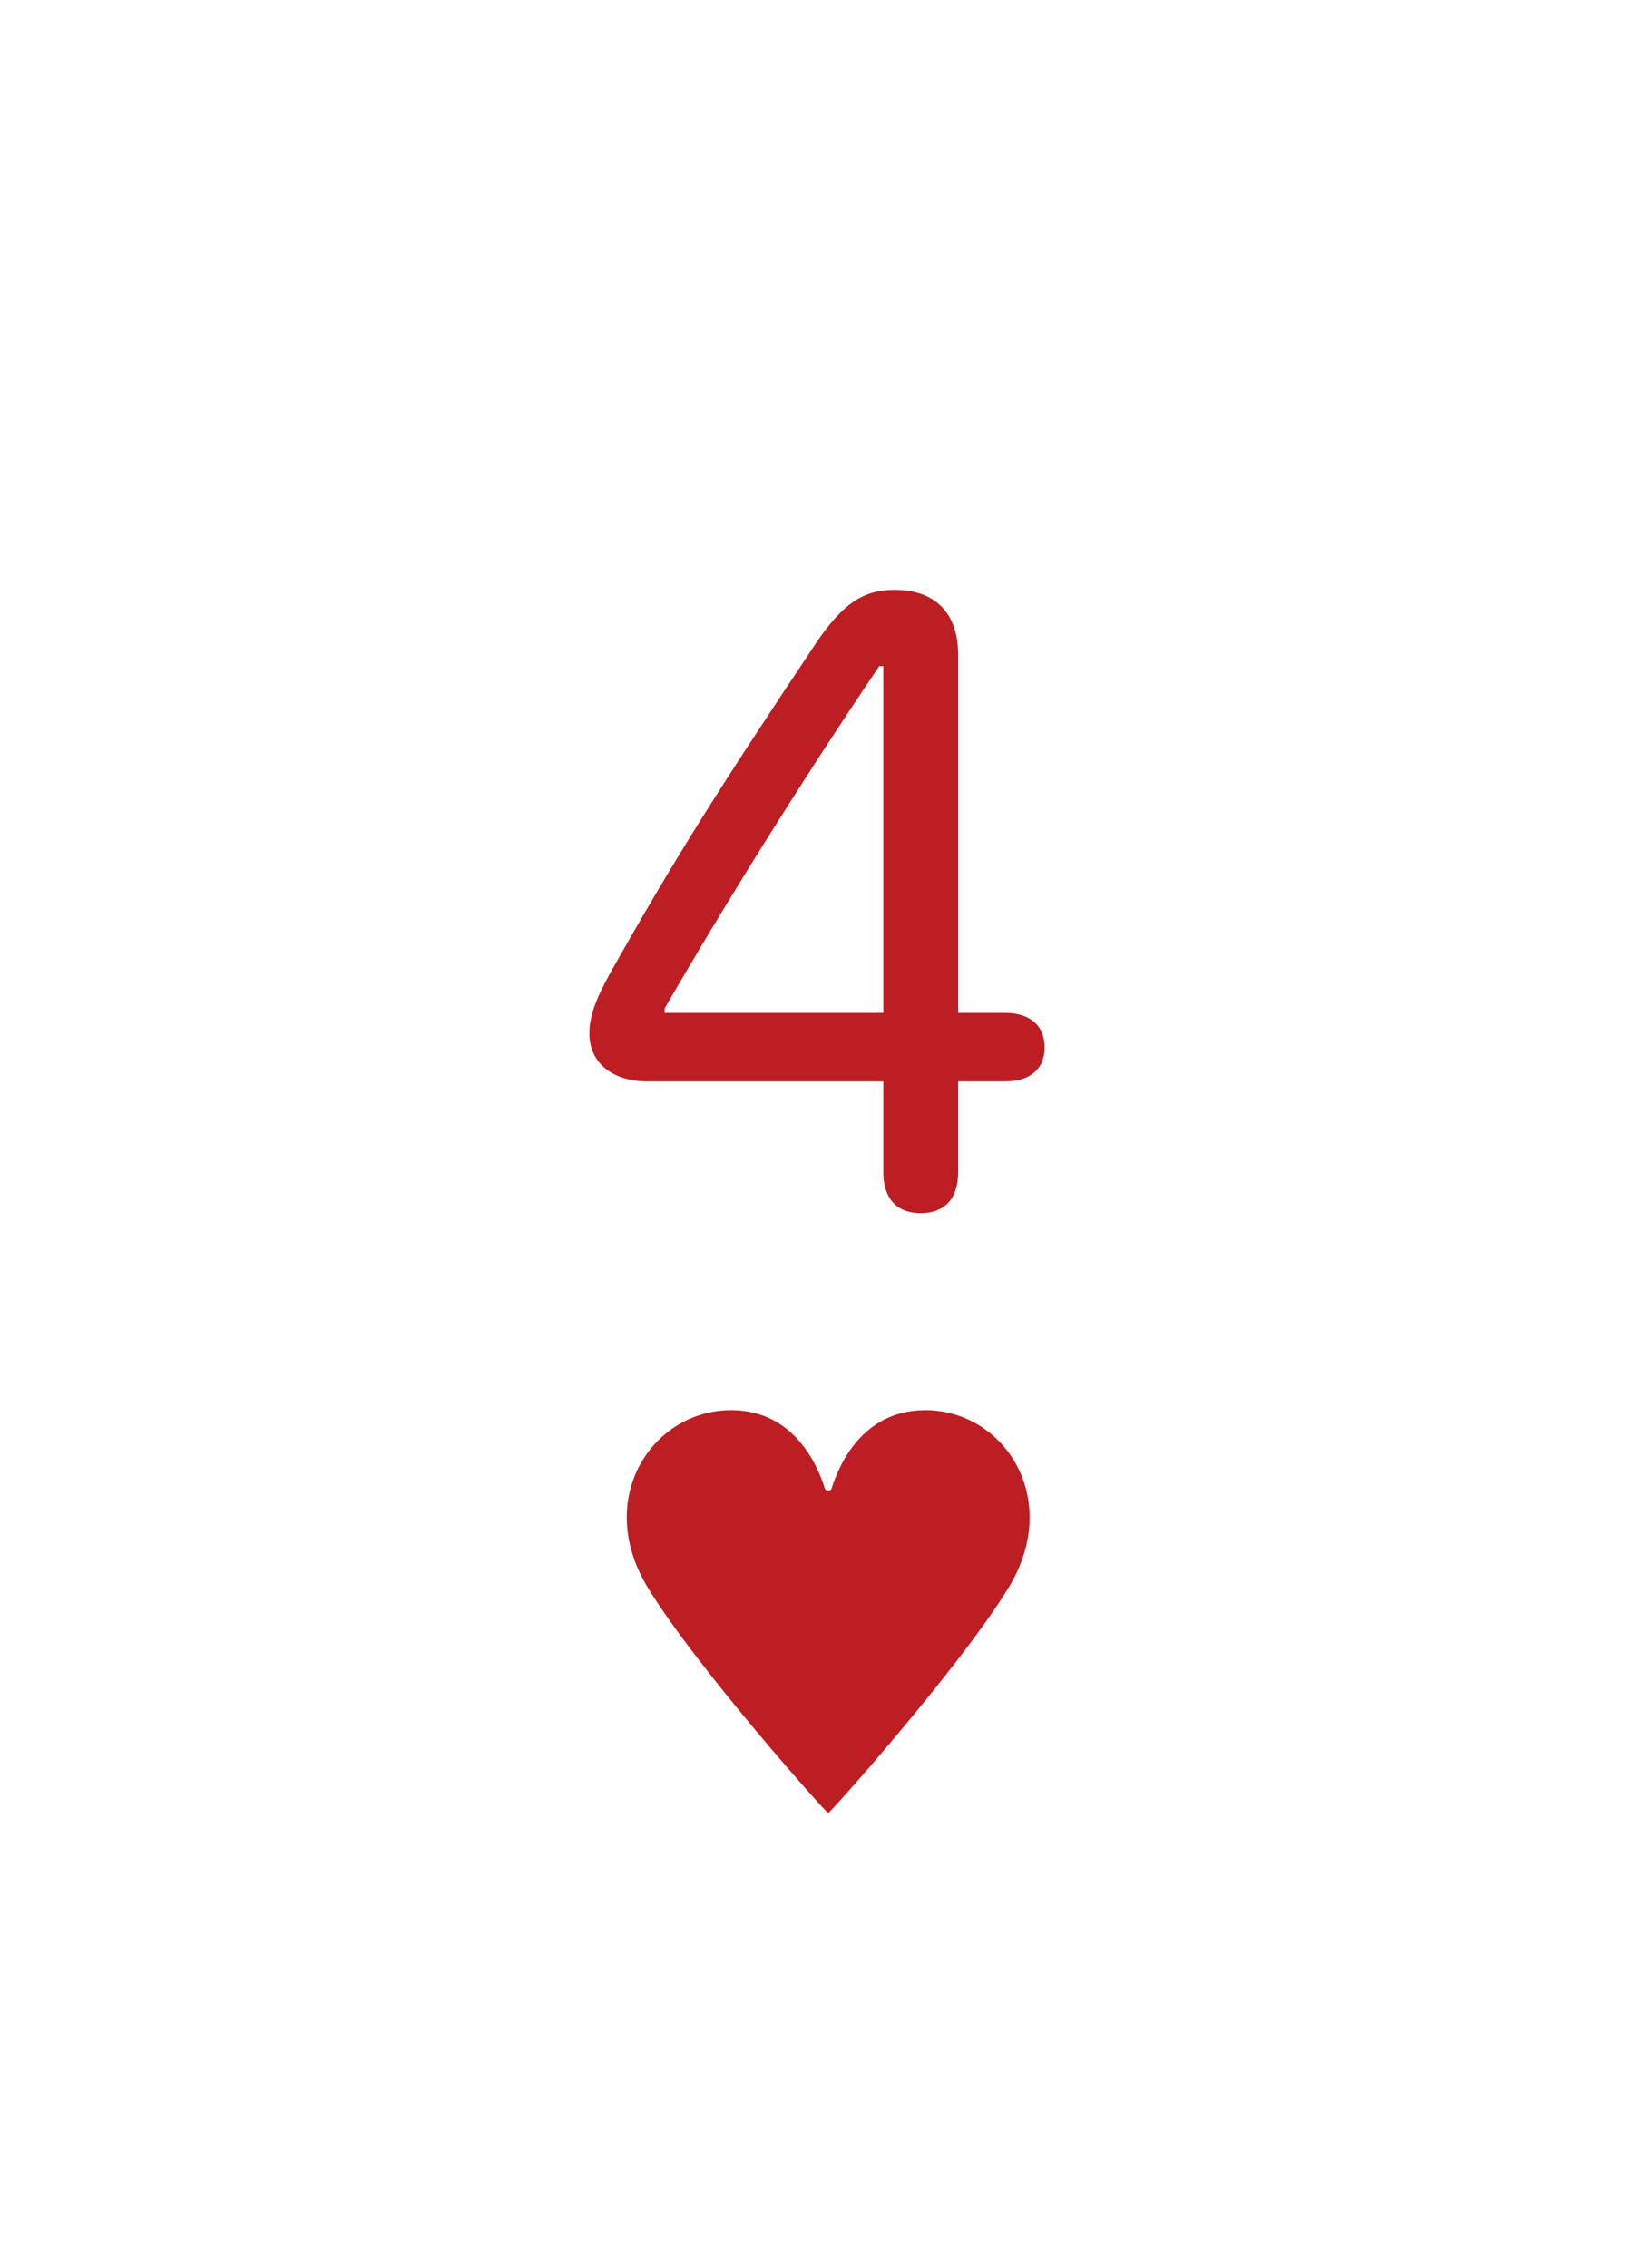 <svg width="219" height="304" viewBox="0 0 219 304" fill="none" xmlns="http://www.w3.org/2000/svg">
<g filter="url(#filter0_d_123_1172)">
<rect x="8" y="4" width="203" height="288" rx="10" fill="white"/>
<path d="M118.39 153.135V140.943H86.799C82.115 140.943 78.992 138.481 78.992 134.517C78.992 132.295 79.712 130.193 81.814 126.349C90.403 111.154 95.808 102.506 109.441 82.086C112.985 76.861 115.748 75.059 119.892 75.059C125.357 75.059 128.42 78.182 128.42 83.768V131.754H134.666C138.029 131.754 140.011 133.436 140.011 136.379C140.011 139.262 138.089 140.943 134.666 140.943H128.42V153.135C128.42 156.619 126.618 158.601 123.375 158.601C120.192 158.601 118.39 156.619 118.39 153.135ZM89.082 131.754H118.39V85.269H117.85C107.64 100.344 96.949 117.521 89.082 131.154V131.754Z" fill="#BC1E24"/>
<path d="M98.204 185.002C106.355 185.126 109.521 192.195 110.561 195.528C110.666 195.865 111.337 195.865 111.442 195.528C112.481 192.195 115.645 185.126 123.796 185.002C134.469 184.838 142.498 196.787 135.176 208.787C128.65 219.482 111.246 239 111 239C110.75 239 93.351 219.483 86.824 208.787C79.502 196.787 87.531 184.838 98.204 185.002Z" fill="#BC1E24"/>
</g>
<defs>
<filter id="filter0_d_123_1172" x="0" y="0" width="219" height="304" filterUnits="userSpaceOnUse" color-interpolation-filters="sRGB">
<feFlood flood-opacity="0" result="BackgroundImageFix"/>
<feColorMatrix in="SourceAlpha" type="matrix" values="0 0 0 0 0 0 0 0 0 0 0 0 0 0 0 0 0 0 127 0" result="hardAlpha"/>
<feOffset dy="4"/>
<feGaussianBlur stdDeviation="4"/>
<feComposite in2="hardAlpha" operator="out"/>
<feColorMatrix type="matrix" values="0 0 0 0 0.615 0 0 0 0 0.701 0 0 0 0 0.806 0 0 0 1 0"/>
<feBlend mode="normal" in2="BackgroundImageFix" result="effect1_dropShadow_123_1172"/>
<feBlend mode="normal" in="SourceGraphic" in2="effect1_dropShadow_123_1172" result="shape"/>
</filter>
</defs>
</svg>
